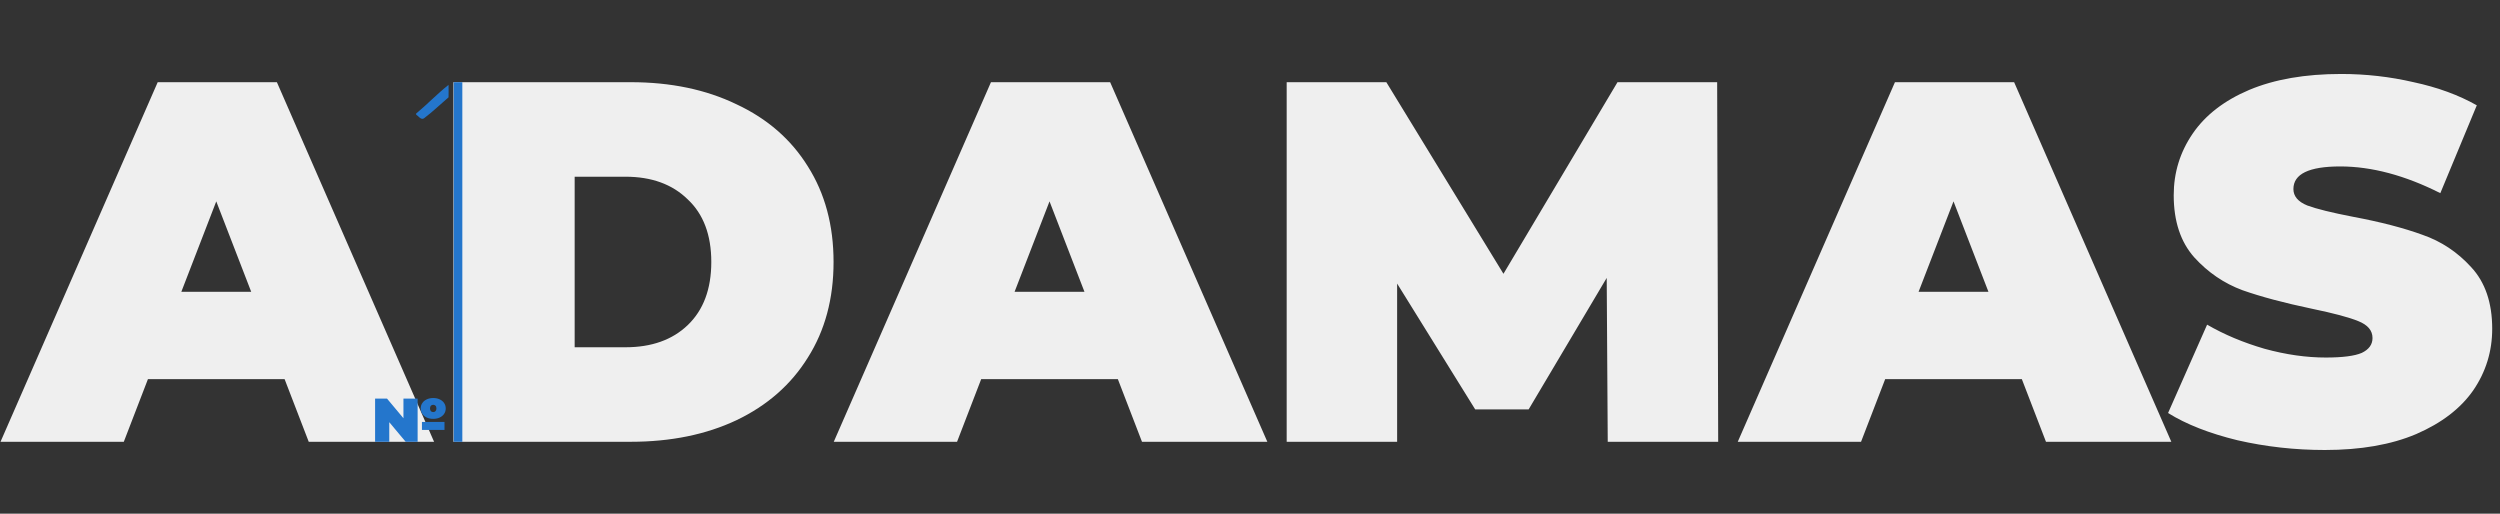 <svg width="1460" height="300" viewBox="0 0 1460 300" fill="none" xmlns="http://www.w3.org/2000/svg">
<rect x="0" y="0" width="1460" height="300" fill="#333333" stroke="none"/>
<path d="M166.2 221.4H86.4L72.3 258H0.3L92.1 48H161.7L253.5 258H180.3L166.2 221.4ZM146.7 170.4L126.3 117.6L105.9 170.4H146.7ZM264.799 48H368.299C391.699 48 412.299 52.3 430.099 60.9C448.099 69.3 461.999 81.4 471.799 97.2C481.799 113 486.799 131.6 486.799 153C486.799 174.4 481.799 193 471.799 208.8C461.999 224.6 448.099 236.8 430.099 245.4C412.299 253.8 391.699 258 368.299 258H264.799V48ZM365.299 202.8C380.499 202.8 392.599 198.5 401.599 189.9C410.799 181.1 415.399 168.8 415.399 153C415.399 137.2 410.799 125 401.599 116.4C392.599 107.6 380.499 103.2 365.299 103.2H335.599V202.8H365.299ZM652.821 221.4H573.021L558.921 258H486.921L578.721 48H648.321L740.121 258H666.921L652.821 221.4ZM633.321 170.4L612.921 117.6L592.521 170.4H633.321ZM938.92 258L938.32 162.3L892.72 239.1H861.52L815.92 165.6V258H751.42V48H809.62L878.02 159.9L944.62 48H1002.82L1003.42 258H938.92ZM1180.75 221.4H1100.95L1086.85 258H1014.85L1106.65 48H1176.25L1268.05 258H1194.85L1180.75 221.4ZM1161.25 170.4L1140.85 117.6L1120.45 170.4H1161.25ZM1357.65 262.8C1340.25 262.8 1323.25 260.9 1306.65 257.1C1290.25 253.1 1276.75 247.8 1266.15 241.2L1288.95 189.6C1298.95 195.4 1310.15 200.1 1322.55 203.7C1334.95 207.1 1346.85 208.8 1358.25 208.8C1368.05 208.8 1375.05 207.9 1379.25 206.1C1383.45 204.1 1385.55 201.2 1385.55 197.4C1385.55 193 1382.75 189.7 1377.15 187.5C1371.75 185.3 1362.75 182.9 1350.15 180.3C1333.95 176.9 1320.45 173.3 1309.65 169.5C1298.85 165.5 1289.45 159.1 1281.45 150.3C1273.45 141.3 1269.45 129.2 1269.45 114C1269.45 100.8 1273.15 88.8 1280.55 78C1287.95 67.2 1298.95 58.7 1313.55 52.5C1328.35 46.3 1346.25 43.2 1367.25 43.2C1381.65 43.2 1395.75 44.8 1409.55 48C1423.55 51 1435.85 55.5 1446.45 61.5L1425.15 112.8C1404.55 102.4 1385.05 97.2 1366.65 97.2C1348.45 97.2 1339.35 101.6 1339.35 110.4C1339.35 114.6 1342.05 117.8 1347.45 120C1352.85 122 1361.75 124.2 1374.15 126.6C1390.15 129.6 1403.65 133.1 1414.65 137.1C1425.65 140.9 1435.15 147.2 1443.15 156C1451.35 164.8 1455.45 176.8 1455.45 192C1455.45 205.2 1451.75 217.2 1444.35 228C1436.95 238.6 1425.85 247.1 1411.05 253.5C1396.45 259.7 1378.65 262.8 1357.65 262.8Z" fill="#EFEFEF"/>
<path d="M253 244.608C251.608 244.608 250.348 244.356 249.22 243.852C248.116 243.324 247.252 242.604 246.628 241.692C246.004 240.756 245.692 239.7 245.692 238.524C245.692 237.348 246.004 236.304 246.628 235.392C247.252 234.456 248.116 233.736 249.22 233.232C250.348 232.704 251.608 232.44 253 232.44C254.416 232.44 255.676 232.704 256.78 233.232C257.884 233.736 258.748 234.456 259.372 235.392C259.996 236.304 260.308 237.348 260.308 238.524C260.308 239.7 259.996 240.756 259.372 241.692C258.748 242.604 257.884 243.324 256.78 243.852C255.676 244.356 254.416 244.608 253 244.608ZM235.612 232.8H243.892V258H236.908L227.332 246.552V258H219.052V232.8H226.036L235.612 244.248V232.8ZM253 236.4C252.448 236.4 251.992 236.58 251.632 236.94C251.296 237.3 251.128 237.828 251.128 238.524C251.128 239.196 251.296 239.724 251.632 240.108C251.992 240.468 252.448 240.648 253 240.648C253.552 240.648 253.996 240.468 254.332 240.108C254.692 239.724 254.872 239.196 254.872 238.524C254.872 237.828 254.692 237.3 254.332 236.94C253.996 236.58 253.552 236.4 253 236.4ZM246.412 246.408H259.588V251.088H246.412V246.408Z" fill="#2476CC"/>
<path d="M265 48H270V258H265C265 188 265 118 265 48Z" fill="#2476CC"/>
<path d="M243 66.33C249.51 60.96 255.31 54.78 261.95 49.57C262.01 51.99 262 54.41 261.95 56.83C257.22 60.87 252.71 65.22 247.76 68.99C245.93 70.41 244.39 67.78 243 66.89V66.33Z" fill="#2476CC"/>
</svg>
